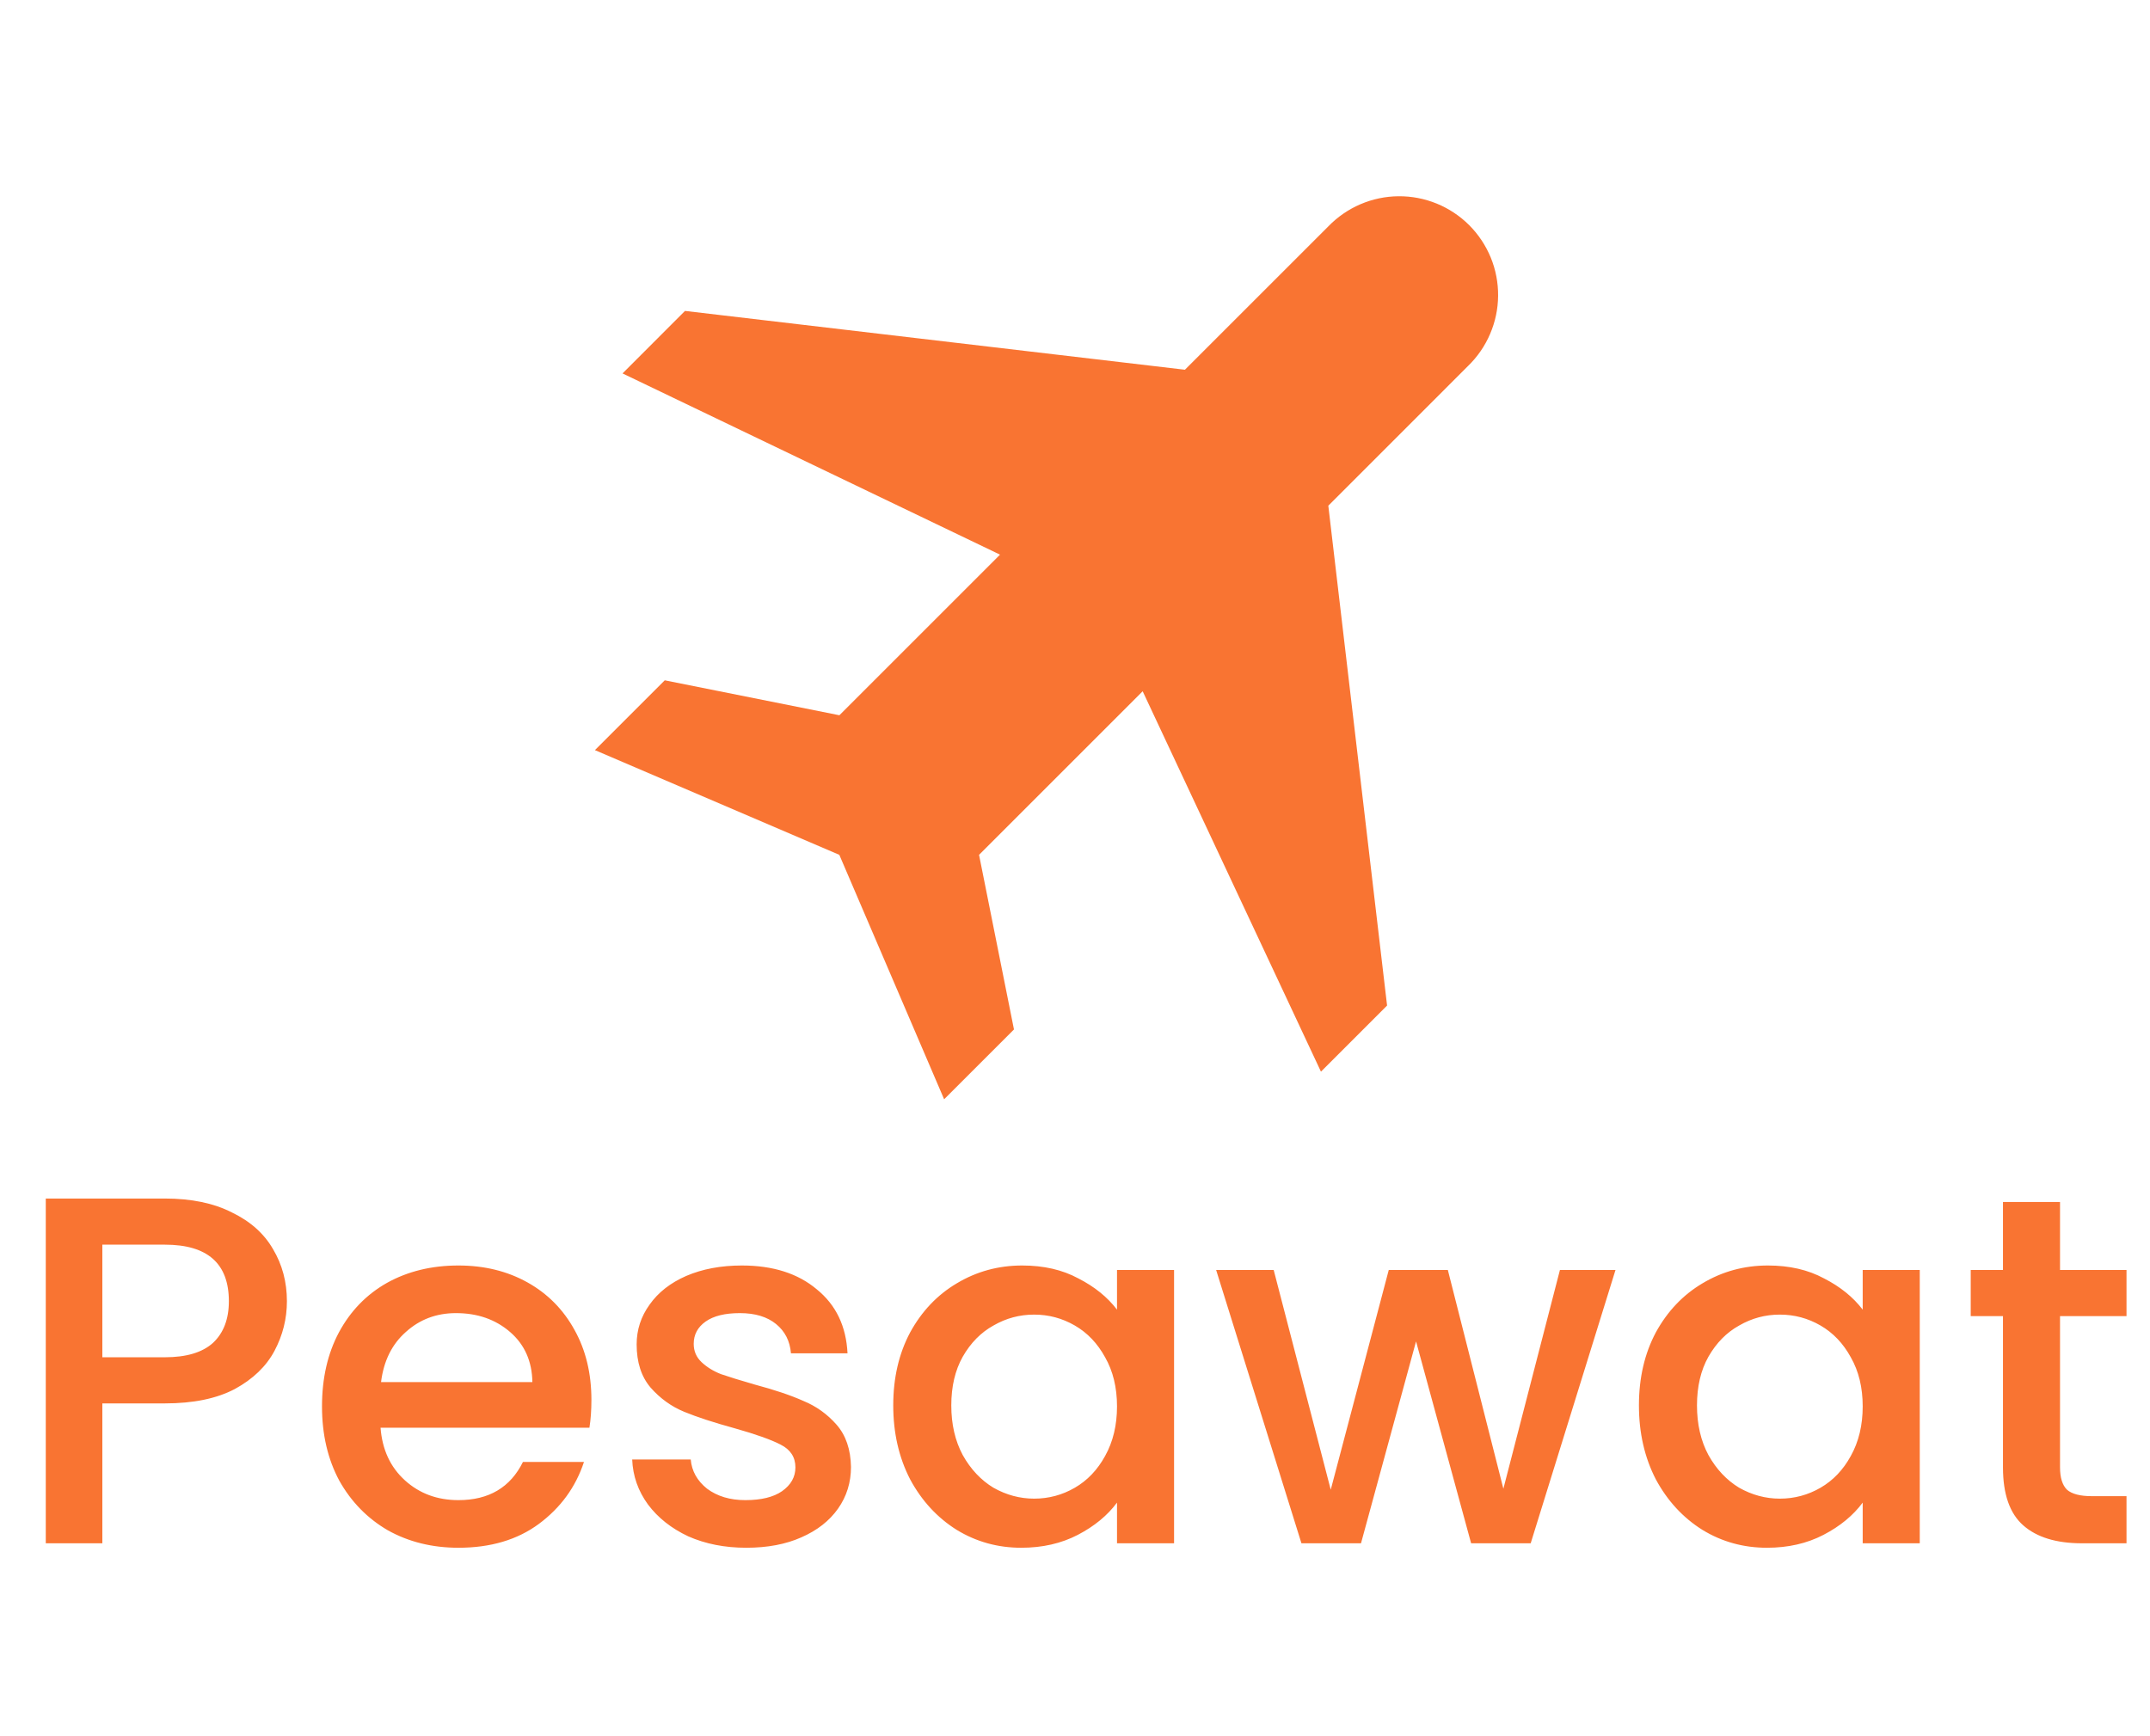 <svg width="78" height="63" viewBox="0 0 78 63" fill="none" xmlns="http://www.w3.org/2000/svg">
<path d="M24.117 24.686L21.583 27.219L30.45 31.019L34.252 39.888L36.786 37.355L35.519 31.019L41.455 25.083L47.923 38.886L50.322 36.487L48.19 18.35L53.257 13.282C53.599 12.951 53.872 12.556 54.059 12.118C54.247 11.681 54.346 11.211 54.35 10.735C54.354 10.259 54.264 9.788 54.084 9.347C53.903 8.907 53.637 8.507 53.301 8.17C52.964 7.834 52.564 7.568 52.124 7.388C51.684 7.208 51.212 7.117 50.736 7.121C50.26 7.125 49.79 7.224 49.353 7.412C48.916 7.6 48.52 7.873 48.19 8.215L42.988 13.416L24.851 11.282L22.585 13.55L36.28 20.126L30.452 25.954L24.117 24.686Z" fill="#F97432"/>
<path d="M10.409 47.216C10.409 47.852 10.258 48.452 9.959 49.016C9.659 49.58 9.179 50.042 8.519 50.402C7.859 50.75 7.013 50.924 5.981 50.924H3.713V56H1.661V43.49H5.981C6.941 43.49 7.751 43.658 8.411 43.994C9.083 44.318 9.581 44.762 9.905 45.326C10.241 45.89 10.409 46.52 10.409 47.216ZM5.981 49.25C6.761 49.25 7.343 49.076 7.727 48.728C8.111 48.368 8.303 47.864 8.303 47.216C8.303 45.848 7.529 45.164 5.981 45.164H3.713V49.25H5.981ZM21.456 50.798C21.456 51.17 21.432 51.506 21.384 51.806H13.806C13.866 52.598 14.16 53.234 14.688 53.714C15.216 54.194 15.864 54.434 16.632 54.434C17.736 54.434 18.516 53.972 18.972 53.048H21.186C20.886 53.96 20.34 54.71 19.548 55.298C18.768 55.874 17.796 56.162 16.632 56.162C15.684 56.162 14.832 55.952 14.076 55.532C13.332 55.1 12.744 54.5 12.312 53.732C11.892 52.952 11.682 52.052 11.682 51.032C11.682 50.012 11.886 49.118 12.294 48.35C12.714 47.57 13.296 46.97 14.04 46.55C14.796 46.13 15.66 45.92 16.632 45.92C17.568 45.92 18.402 46.124 19.134 46.532C19.866 46.94 20.436 47.516 20.844 48.26C21.252 48.992 21.456 49.838 21.456 50.798ZM19.314 50.15C19.302 49.394 19.032 48.788 18.504 48.332C17.976 47.876 17.322 47.648 16.542 47.648C15.834 47.648 15.228 47.876 14.724 48.332C14.22 48.776 13.92 49.382 13.824 50.15H19.314ZM27.075 56.162C26.295 56.162 25.593 56.024 24.969 55.748C24.357 55.46 23.871 55.076 23.511 54.596C23.151 54.104 22.959 53.558 22.935 52.958H25.059C25.095 53.378 25.293 53.732 25.653 54.02C26.025 54.296 26.487 54.434 27.039 54.434C27.615 54.434 28.059 54.326 28.371 54.11C28.695 53.882 28.857 53.594 28.857 53.246C28.857 52.874 28.677 52.598 28.317 52.418C27.969 52.238 27.411 52.04 26.643 51.824C25.899 51.62 25.293 51.422 24.825 51.23C24.357 51.038 23.949 50.744 23.601 50.348C23.265 49.952 23.097 49.43 23.097 48.782C23.097 48.254 23.253 47.774 23.565 47.342C23.877 46.898 24.321 46.55 24.897 46.298C25.485 46.046 26.157 45.92 26.913 45.92C28.041 45.92 28.947 46.208 29.631 46.784C30.327 47.348 30.699 48.122 30.747 49.106H28.695C28.659 48.662 28.479 48.308 28.155 48.044C27.831 47.78 27.393 47.648 26.841 47.648C26.301 47.648 25.887 47.75 25.599 47.954C25.311 48.158 25.167 48.428 25.167 48.764C25.167 49.028 25.263 49.25 25.455 49.43C25.647 49.61 25.881 49.754 26.157 49.862C26.433 49.958 26.841 50.084 27.381 50.24C28.101 50.432 28.689 50.63 29.145 50.834C29.613 51.026 30.015 51.314 30.351 51.698C30.687 52.082 30.861 52.592 30.873 53.228C30.873 53.792 30.717 54.296 30.405 54.74C30.093 55.184 29.649 55.532 29.073 55.784C28.509 56.036 27.843 56.162 27.075 56.162ZM32.406 50.996C32.406 50 32.61 49.118 33.018 48.35C33.438 47.582 34.002 46.988 34.71 46.568C35.43 46.136 36.222 45.92 37.086 45.92C37.866 45.92 38.544 46.076 39.12 46.388C39.708 46.688 40.176 47.066 40.524 47.522V46.082H42.594V56H40.524V54.524C40.176 54.992 39.702 55.382 39.102 55.694C38.502 56.006 37.818 56.162 37.05 56.162C36.198 56.162 35.418 55.946 34.71 55.514C34.002 55.07 33.438 54.458 33.018 53.678C32.61 52.886 32.406 51.992 32.406 50.996ZM40.524 51.032C40.524 50.348 40.38 49.754 40.092 49.25C39.816 48.746 39.45 48.362 38.994 48.098C38.538 47.834 38.046 47.702 37.518 47.702C36.99 47.702 36.498 47.834 36.042 48.098C35.586 48.35 35.214 48.728 34.926 49.232C34.65 49.724 34.512 50.312 34.512 50.996C34.512 51.68 34.65 52.28 34.926 52.796C35.214 53.312 35.586 53.708 36.042 53.984C36.51 54.248 37.002 54.38 37.518 54.38C38.046 54.38 38.538 54.248 38.994 53.984C39.45 53.72 39.816 53.336 40.092 52.832C40.38 52.316 40.524 51.716 40.524 51.032ZM58.609 46.082L55.532 56H53.371L51.373 48.674L49.376 56H47.215L44.12 46.082H46.208L48.278 54.056L50.383 46.082H52.526L54.541 54.02L56.593 46.082H58.609ZM59.459 50.996C59.459 50 59.663 49.118 60.071 48.35C60.491 47.582 61.055 46.988 61.763 46.568C62.483 46.136 63.275 45.92 64.139 45.92C64.919 45.92 65.597 46.076 66.173 46.388C66.761 46.688 67.229 47.066 67.577 47.522V46.082H69.647V56H67.577V54.524C67.229 54.992 66.755 55.382 66.155 55.694C65.555 56.006 64.871 56.162 64.103 56.162C63.251 56.162 62.471 55.946 61.763 55.514C61.055 55.07 60.491 54.458 60.071 53.678C59.663 52.886 59.459 51.992 59.459 50.996ZM67.577 51.032C67.577 50.348 67.433 49.754 67.145 49.25C66.869 48.746 66.503 48.362 66.047 48.098C65.591 47.834 65.099 47.702 64.571 47.702C64.043 47.702 63.551 47.834 63.095 48.098C62.639 48.35 62.267 48.728 61.979 49.232C61.703 49.724 61.565 50.312 61.565 50.996C61.565 51.68 61.703 52.28 61.979 52.796C62.267 53.312 62.639 53.708 63.095 53.984C63.563 54.248 64.055 54.38 64.571 54.38C65.099 54.38 65.591 54.248 66.047 53.984C66.503 53.72 66.869 53.336 67.145 52.832C67.433 52.316 67.577 51.716 67.577 51.032ZM74.736 47.756V53.246C74.736 53.618 74.82 53.888 74.988 54.056C75.168 54.212 75.468 54.29 75.888 54.29H77.148V56H75.528C74.604 56 73.896 55.784 73.404 55.352C72.912 54.92 72.666 54.218 72.666 53.246V47.756H71.496V46.082H72.666V43.616H74.736V46.082H77.148V47.756H74.736Z" fill="#F97432"/>
</svg>
